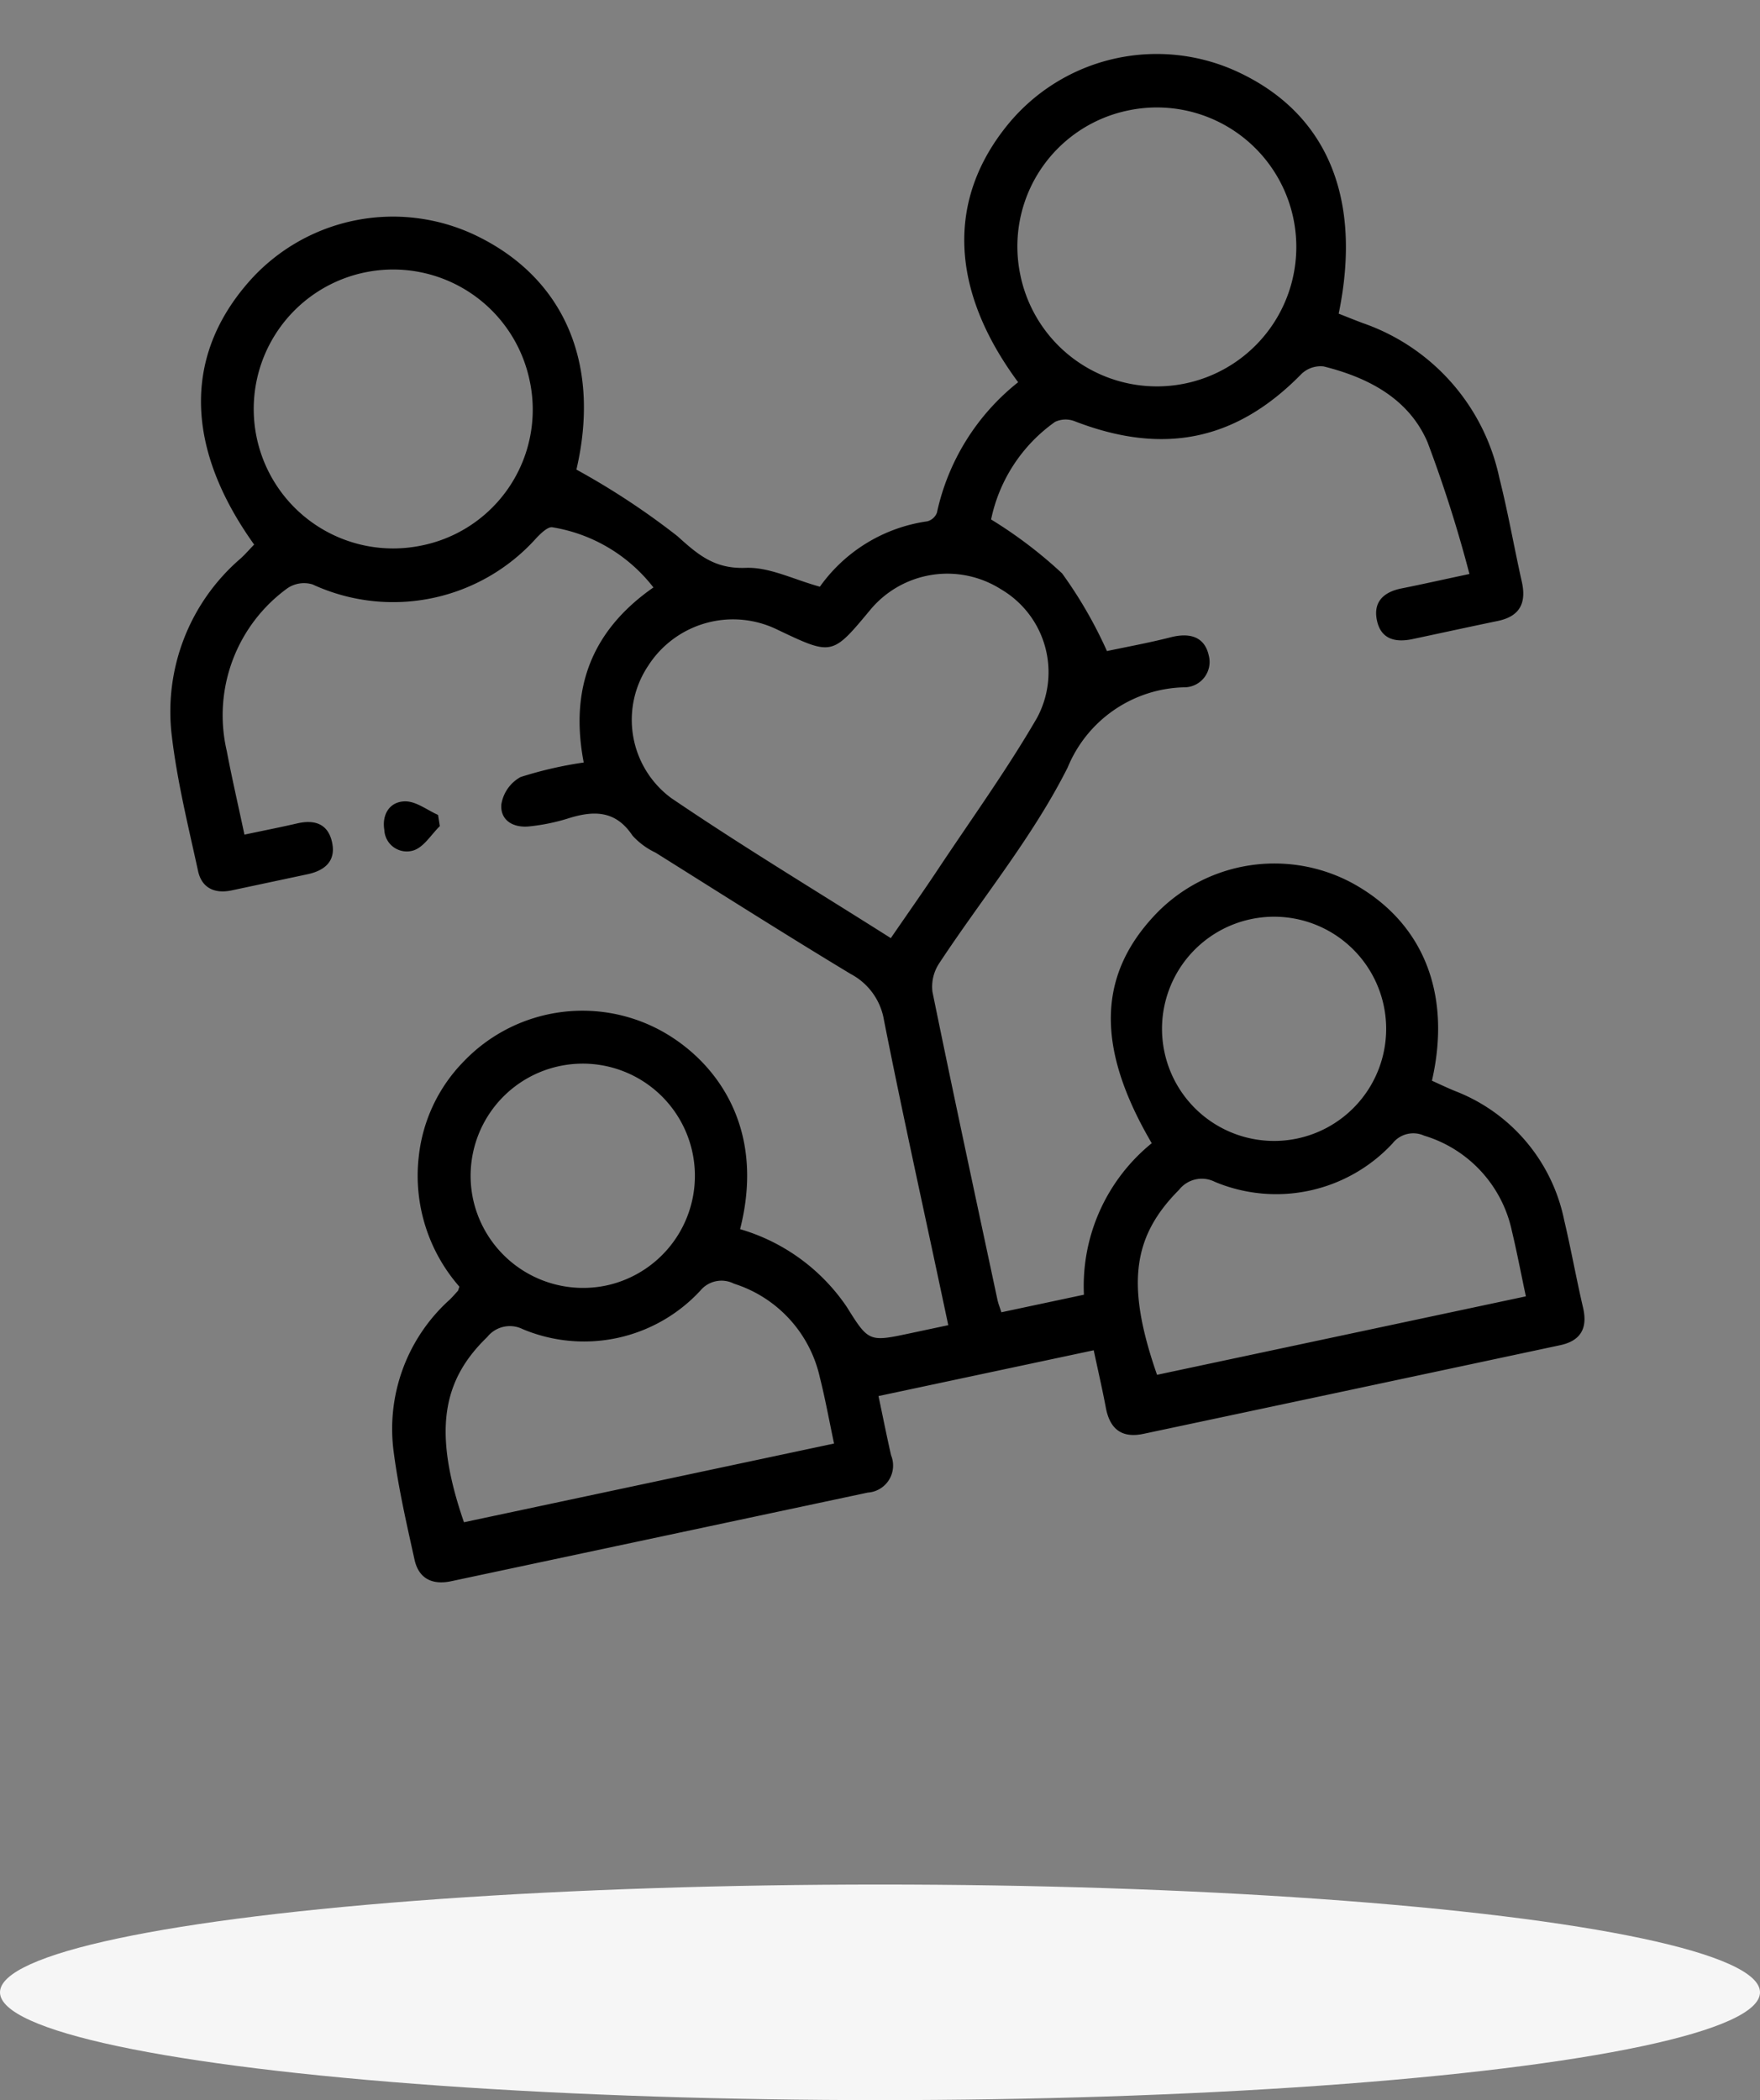 <svg xmlns="http://www.w3.org/2000/svg" width="98" height="116.901" viewBox="0 0 98 116.901"><rect x="0" y="0" width="98" height="116.901" fill="#808080" stroke="none"/><g transform="matrix(0.978, -0.208, 0.208, 0.978, -594.397, -113.677)"><g transform="translate(558.498 250.975)"><path d="M601.754,321.067H589.5c0,1.156-.017,2.266,0,3.374a1.508,1.508,0,0,1-1.7,1.758q-11.858,0-23.716,0c-1.076,0-1.743-.513-1.751-1.6-.015-2.019-.05-4.047.109-6.057a9.675,9.675,0,0,1,4.812-7.688c.188-.119.368-.253.549-.385.033-.024.048-.073.136-.213a9.37,9.37,0,0,1-.7-7.577,8.918,8.918,0,0,1,3.532-4.63,9.156,9.156,0,0,1,11.023.526c2.61,2.187,4.763,6.422,2.1,11.8a10.845,10.845,0,0,1,4.911,5.47c.79,2.177.809,2.17,3.187,2.17h2.13v-2.122c0-5.077-.042-10.155.03-15.231a3.558,3.558,0,0,0-1.277-2.9c-3.113-2.915-6.16-5.9-9.225-8.869a4.067,4.067,0,0,1-1.061-1.2c-.635-1.6-1.857-1.82-3.342-1.672a11.033,11.033,0,0,1-2.153-.018c-.881-.086-1.536-.643-1.289-1.511a2.12,2.12,0,0,1,1.368-1.279,21.908,21.908,0,0,1,3.608-.06c.082-4.107,1.882-7.064,5.824-8.725a8.929,8.929,0,0,0-4.8-4.444c-.236-.105-.718.2-1.024.412a10.7,10.7,0,0,1-12.71-.083,1.647,1.647,0,0,0-1.4-.086,8.737,8.737,0,0,0-5.2,8.152c-.034,1.523-.006,3.047-.006,4.771,1.045,0,2.015.017,2.984,0,1.01-.023,1.7.374,1.7,1.442s-.734,1.449-1.72,1.446c-1.437,0-2.874,0-4.312,0-.959,0-1.594-.477-1.6-1.437-.012-2.558-.1-5.132.135-7.672a11.239,11.239,0,0,1,5.833-8.877c.3-.181.585-.394.867-.585-2.609-5.982-1.7-10.933,2.577-14.233a10.689,10.689,0,0,1,13.334.171c4.151,3.374,5.006,8.407,2.512,13.713a41.525,41.525,0,0,1,4.736,4.8c.928,1.287,1.661,2.221,3.356,2.514,1.294.224,2.46,1.184,3.814,1.884A8.856,8.856,0,0,1,602.282,274a.79.79,0,0,0,.631-.358,12.684,12.684,0,0,1,5.935-6.164c-2.654-5.822-1.783-10.782,2.437-14.161a10.712,10.712,0,0,1,13.235-.106c4.282,3.291,5.2,8.279,2.582,14.247.394.26.8.535,1.206.794a11.676,11.676,0,0,1,5.643,10c.076,1.974,0,3.953.022,5.93.012,1.21-.509,1.858-1.761,1.852-1.617-.008-3.234,0-4.851,0-.978,0-1.731-.352-1.727-1.433,0-1.053.7-1.467,1.707-1.453,1.159.015,2.319,0,3.869,0a73.353,73.353,0,0,0-.759-7.672c-.52-2.584-2.481-4.2-4.781-5.32a1.541,1.541,0,0,0-1.284.148c-4.321,2.878-8.468,2.865-12.93-.06a1.378,1.378,0,0,0-1.057-.179,8.862,8.862,0,0,0-4.614,4.573,24.712,24.712,0,0,1,3.246,3.763,24.336,24.336,0,0,1,1.541,4.745c1.054,0,2.348.039,3.638-.012,1.067-.042,1.851.342,1.857,1.439a1.413,1.413,0,0,1-1.741,1.435,7.2,7.2,0,0,0-7.24,3.02c-2.7,3.374-6.171,6.124-9.271,9.181a2.355,2.355,0,0,0-.694,1.473c-.047,5.84-.03,11.681-.026,17.522,0,.215.04.431.069.724h4.7a10.238,10.238,0,0,1,5.448-7.464c-1.945-5.86-1.014-9.779,2.884-12.437a9.162,9.162,0,0,1,11.02.568c3.417,2.913,4.2,7.145,2.083,11.712.359.263.733.552,1.122.818a9.8,9.8,0,0,1,4.466,8.307c.037,1.662-.017,3.325.015,4.987.023,1.179-.519,1.774-1.681,1.775q-11.858.009-23.716,0c-1.243,0-1.784-.642-1.756-1.859C601.774,323.275,601.754,322.209,601.754,321.067Zm-6.28-24.793c1.208-1.146,2.293-2.15,3.349-3.183,2.4-2.351,4.905-4.617,7.157-7.107a5.351,5.351,0,0,0-.466-7.432,5.578,5.578,0,0,0-7.364-.386c-2.6,2.05-2.6,2.05-5.266.008a5.613,5.613,0,0,0-7.474.461,5.415,5.415,0,0,0-.29,7.451C588.436,289.546,591.945,292.821,595.475,296.274Zm-13.216-34.51a7.764,7.764,0,1,0-7.851,7.694A7.713,7.713,0,0,0,582.259,261.764Zm27.951-.035a7.764,7.764,0,1,0,7.76-7.775A7.729,7.729,0,0,0,610.21,261.729ZM586.53,323.137c0-1.35.038-2.558-.008-3.762a7.087,7.087,0,0,0-3.589-6.1,1.53,1.53,0,0,0-1.92-.01,8.822,8.822,0,0,1-10.121.033,1.609,1.609,0,0,0-2.025.025c-2.962,1.848-4.06,4.526-3.408,9.813Zm39.388,0c0-1.335.026-2.542-.005-3.747a7.079,7.079,0,0,0-3.677-6.183,1.466,1.466,0,0,0-1.81.058,8.846,8.846,0,0,1-10.123.034,1.608,1.608,0,0,0-2.04.017c-3.032,1.979-4.021,4.484-3.344,9.821ZM575.93,311.893a6.245,6.245,0,1,0-6.233-6.243A6.27,6.27,0,0,0,575.93,311.893Zm39.352-12.481a6.241,6.241,0,0,0,.039,12.482,6.241,6.241,0,1,0-.039-12.482Z" transform="translate(-558.498 -250.975)"/><path d="M601.043,372.24c-.566.357-1.1.945-1.7,1.016a1.251,1.251,0,0,1-1.367-1.447c.036-.866.613-1.5,1.479-1.317.593.128,1.085.728,1.622,1.117Z" transform="translate(-587.335 -338.264)"/></g></g><ellipse cx="49" cy="6" rx="49" ry="6" transform="translate(0 104.901)" fill="#f6f6f6"/></svg>